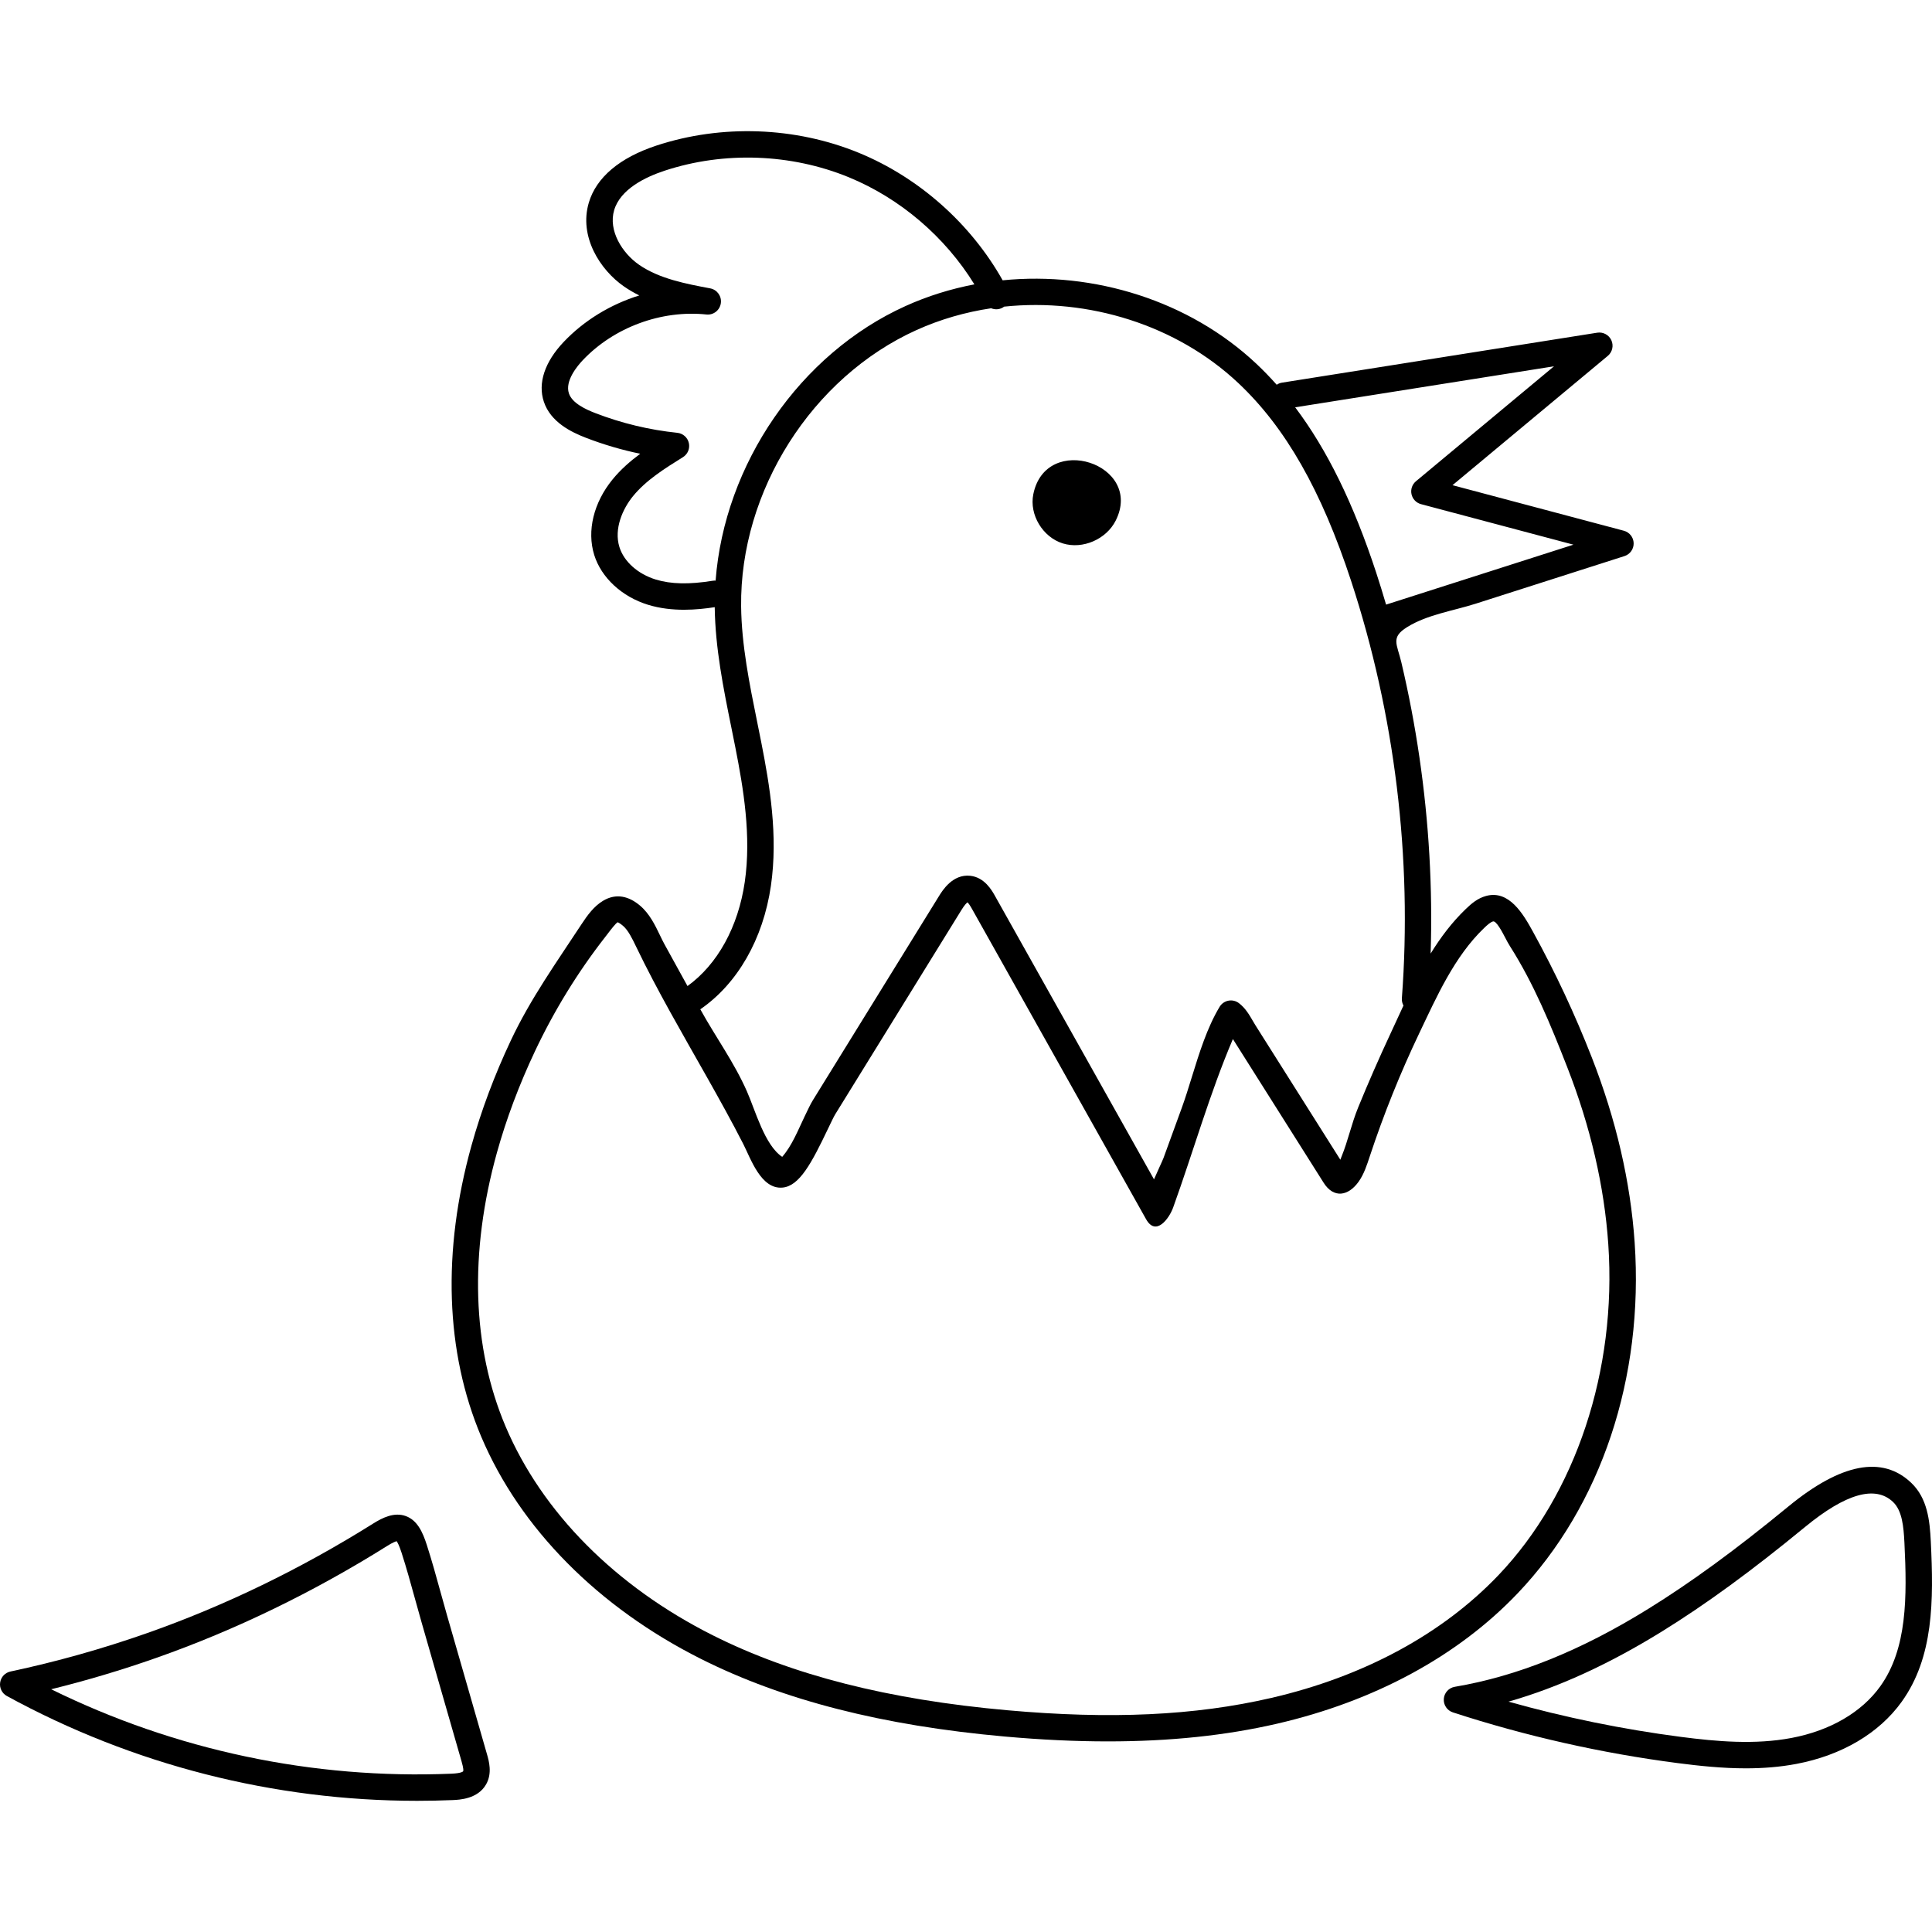 <svg id="Capa_1" enable-background="new 0 0 512 512" height="512" viewBox="0 0 512 512" width="512" xmlns="http://www.w3.org/2000/svg"><g><g><path d="m402.155 422.287c22.18-23.253 33.496-57.157 31.045-93.017-1.099-16.072-4.913-32.553-11.337-48.985-4.526-11.572-9.65-22.534-15.628-33.399-2.537-4.612-6.291-11.12-12.408-9.452-2.278.622-3.9 2.045-5.365 3.449-3.678 3.524-6.696 7.548-9.327 11.824.554-17.386-.46-34.822-2.974-52.034-1.234-8.447-2.829-16.842-4.79-25.15-1.151-4.877-2.886-6.576 1.516-9.322 5.338-3.329 12.236-4.315 18.194-6.221 5.99-1.915 11.979-3.832 17.968-5.748 7.151-2.288 14.303-4.576 21.454-6.864 1.48-.474 2.472-1.867 2.433-3.421s-1.098-2.896-2.6-3.296l-45.406-12.072 41.153-34.267c1.211-1.008 1.599-2.7.948-4.135-.65-1.436-2.189-2.253-3.735-2.012l-83.555 13.24c-.519.082-.987.282-1.397.557-1.736-1.948-3.525-3.805-5.385-5.554-17.758-16.705-43.015-24.539-67.243-22.125-8.447-15.016-22.185-27.239-38.106-33.781-16.827-6.916-36.389-7.614-53.666-1.918-9.723 3.206-15.911 8.429-17.897 15.107-2.678 9.004 2.978 17.851 9.367 22.26 1.29.89 2.63 1.663 4.004 2.34-7.594 2.364-14.617 6.605-20.057 12.347-5.019 5.299-6.877 10.922-5.232 15.835 1.81 5.402 7.238 8.038 11.163 9.55 4.672 1.8 9.483 3.213 14.378 4.226-2.644 1.956-5.185 4.17-7.333 6.8-5.029 6.157-6.847 13.64-4.863 20.018 1.877 6.026 7.346 11.087 14.272 13.207 3.207.982 6.48 1.317 9.529 1.317 3.027 0 5.828-.33 8.135-.685.139 10.824 2.296 21.48 4.385 31.788.363 1.792.727 3.582 1.078 5.373 2.139 10.863 4.271 23.472 2.499 35.659-1.732 11.909-7.227 21.85-15.175 27.589-2.039-3.698-4.078-7.395-6.114-11.094-.392-.712-.78-1.519-1.191-2.374-1.285-2.671-2.742-5.699-5.272-7.846-2.917-2.475-6.309-3.383-9.808-1.28-2.44 1.466-4.163 3.856-5.725 6.237-6.634 10.114-13.478 19.673-18.691 30.733-4.342 9.209-7.853 18.578-10.436 27.848-7.822 28.068-6.93 54.768 2.577 77.213 10.291 24.297 30.997 45.22 58.301 58.916 21.773 10.921 48.075 17.637 80.408 20.53 9.612.86 18.714 1.292 27.368 1.292 16.444 0 31.258-1.558 44.821-4.691 25.846-5.971 47.881-17.905 63.72-34.512zm9.675-325.216-36.585 30.462c-1.006.837-1.461 2.166-1.179 3.444s1.254 2.292 2.519 2.628l40.394 10.739-49.653 15.885c-.832-2.829-1.692-5.647-2.609-8.442-6.004-18.289-12.981-32.563-21.484-43.848zm-222.191 56.796c-.244-.013-.492-.003-.744.038-6.286 1.011-11.084.909-15.101-.322-4.745-1.453-8.438-4.746-9.637-8.595-1.512-4.858.868-10.164 3.601-13.508 3.47-4.248 8.432-7.339 13.231-10.328 1.27-.791 1.897-2.301 1.56-3.758-.336-1.458-1.562-2.54-3.049-2.694-7.426-.77-14.725-2.521-21.692-5.206-2.605-1.004-6.171-2.64-7.041-5.24-1.099-3.28 2.205-7.246 3.676-8.799 8.26-8.718 20.82-13.354 32.755-12.113 1.876.206 3.557-1.118 3.827-2.976.271-1.858-.973-3.599-2.818-3.945-6.303-1.183-13.447-2.523-18.816-6.229-4.514-3.115-8.241-9.097-6.634-14.504 1.647-5.537 8.185-8.741 13.379-10.453 15.716-5.181 33.506-4.546 48.814 1.745 13.642 5.606 25.518 15.801 33.273 28.382-6.264 1.193-12.398 3.093-18.247 5.739-28.059 12.69-48.005 41.948-50.337 72.766zm14.661 80.868c1.93-13.28-.309-26.587-2.558-38.018-.355-1.804-.721-3.607-1.087-5.412-2.033-10.029-4.135-20.4-4.25-30.607-.345-30.583 18.758-60.693 46.454-73.221 6.319-2.858 13.001-4.768 19.814-5.785.913.376 1.973.379 2.919-.106.182-.093.345-.206.503-.325 22.345-2.338 45.687 4.839 62.065 20.247 12.519 11.777 22.021 28.448 29.905 52.463 11.586 35.295 16.236 73.529 13.445 110.571-.053.699.109 1.363.422 1.936-.605 1.296-1.201 2.592-1.795 3.883-.578 1.257-1.152 2.505-1.729 3.739-2.969 6.358-5.82 12.873-8.475 19.366-.919 2.248-1.611 4.532-2.281 6.74-.648 2.14-1.262 4.161-2.054 6.105-.089.217-.19.486-.305.789-.025.068-.055.148-.089.237l-22.511-35.649c-.232-.367-.457-.758-.687-1.154-.93-1.603-1.982-3.421-3.705-4.712-.793-.594-1.803-.825-2.773-.633-.973.191-1.818.786-2.327 1.635-3.318 5.536-5.373 12.19-7.361 18.625-.887 2.869-1.724 5.579-2.645 8.109l-4.854 13.32c-.129.354-.611 1.414-1.079 2.438-.534 1.174-1.014 2.242-1.44 3.219l-42.132-75.095c-.828-1.478-2.768-4.938-6.558-5.35-4.66-.505-7.374 3.897-8.269 5.345l-33.473 54.179c-.575.932-1.314 2.48-2.249 4.441-1.686 3.533-3.276 7.565-5.847 10.52-4.637-3.064-7.116-12.287-9.349-17.346-3.445-7.804-8.293-14.385-12.356-21.757 9.86-6.776 16.656-18.614 18.711-32.737zm132.558 215.243c-20.244 4.677-42.483 5.71-69.989 3.248-31.44-2.814-56.92-9.296-77.892-19.816-25.82-12.952-45.351-32.622-54.995-55.389-8.883-20.971-9.671-46.077-2.28-72.603 2.479-8.891 5.852-17.888 10.026-26.741 5.109-10.84 11.39-21.059 18.667-30.375.289-.37.567-.734.837-1.088.759-.994 1.886-2.468 2.448-2.806.175.062.628.268 1.413.934 1.393 1.182 2.459 3.398 3.49 5.541 5.681 11.807 12.304 23.121 18.736 34.526 3.302 5.854 6.568 11.731 9.632 17.714 1.985 3.875 4.705 12.116 10.419 11.599 4.49-.395 7.702-6.454 12.09-15.653.777-1.628 1.511-3.167 1.887-3.775l33.473-54.179c.813-1.315 1.332-1.808 1.576-1.987.203.188.576.642 1.189 1.736 0 0 46.142 82.243 46.143 82.244 2.624 4.669 6.136-.238 7.17-3.101 5.321-14.748 9.704-30.283 15.834-44.648.015.023.028.045.043.068 0 0 24.006 38.017 24.006 38.017 2.67 4.227 6.578 3.543 9.308-.339 1.401-1.993 2.154-4.355 2.919-6.668 3.679-11.133 8.061-22.034 13.109-32.617 4.627-9.7 9.31-20.338 17.189-27.883.815-.781 1.669-1.56 2.362-1.749.863-.237 2.488 2.884 3.182 4.216.434.834.844 1.621 1.289 2.319 6.327 9.93 10.803 20.856 15.204 32.111 6.165 15.768 9.823 31.551 10.872 46.913 2.284 33.406-8.604 66.194-29.125 87.708-14.894 15.615-35.721 26.861-60.232 32.523z"/><path d="m118.469 428.079c-.592-2.058-1.162-4.127-1.732-6.197-1.137-4.121-2.313-8.383-3.656-12.541-1.056-3.266-2.457-6.443-5.543-7.567-3.073-1.119-6.206.456-8.594 1.953-19.226 12.053-39.382 21.825-59.905 29.045-11.85 4.169-24.051 7.599-36.266 10.196-1.433.304-2.523 1.468-2.735 2.916-.212 1.449.5 2.876 1.784 3.579 33.378 18.245 70.771 27.773 108.71 27.773 3.125 0 6.26-.065 9.391-.195 1.83-.076 6.692-.278 8.904-4.177 1.674-2.949.738-6.202.235-7.95zm4.27 41.329c-.003.005-.328.523-3.108.638-36.71 1.523-73.184-6.196-106.068-22.375 9.371-2.312 18.687-5.091 27.798-8.296 21.012-7.392 41.637-17.39 61.301-29.718 1.373-.861 2.118-1.135 2.454-1.223.226.313.673 1.108 1.304 3.059 1.297 4.014 2.451 8.201 3.569 12.25.577 2.094 1.154 4.188 1.754 6.27l10.593 36.834c.542 1.891.485 2.416.403 2.561z"/><path d="m511.684 408.517c-.279-5.633-.908-11.472-5.181-15.546-7.659-7.306-18.617-5.198-32.563 6.26-13.965 11.477-25.774 20.105-37.164 27.152-17.917 11.086-34.679 17.837-51.246 20.639-1.588.269-2.788 1.587-2.906 3.194s.875 3.087 2.407 3.586c19.335 6.292 39.363 10.811 59.53 13.432 5.849.76 11.941 1.394 18.114 1.394 4.443 0 8.927-.328 13.392-1.173 12.001-2.271 21.911-8.119 27.901-16.468 8.481-11.817 8.489-26.832 7.716-42.47zm-13.402 38.389c-4.938 6.882-13.289 11.737-23.514 13.671-9.702 1.836-19.818.949-29.303-.284-15.401-2.002-30.719-5.134-45.697-9.34 13.219-3.774 26.642-9.923 40.693-18.617 11.661-7.215 23.713-16.016 37.925-27.697 10.769-8.846 18.605-11.07 23.288-6.602 2.407 2.296 2.802 6.43 3.019 10.825.709 14.352.753 28.061-6.411 38.044z"/><path d="m281.631 144.003c5.287 1.651 11.546-1.086 14.038-6.032 7.55-14.983-18.499-23.567-21.836-6.976-1.091 5.43 2.511 11.357 7.798 13.008z"/></g></g></svg>